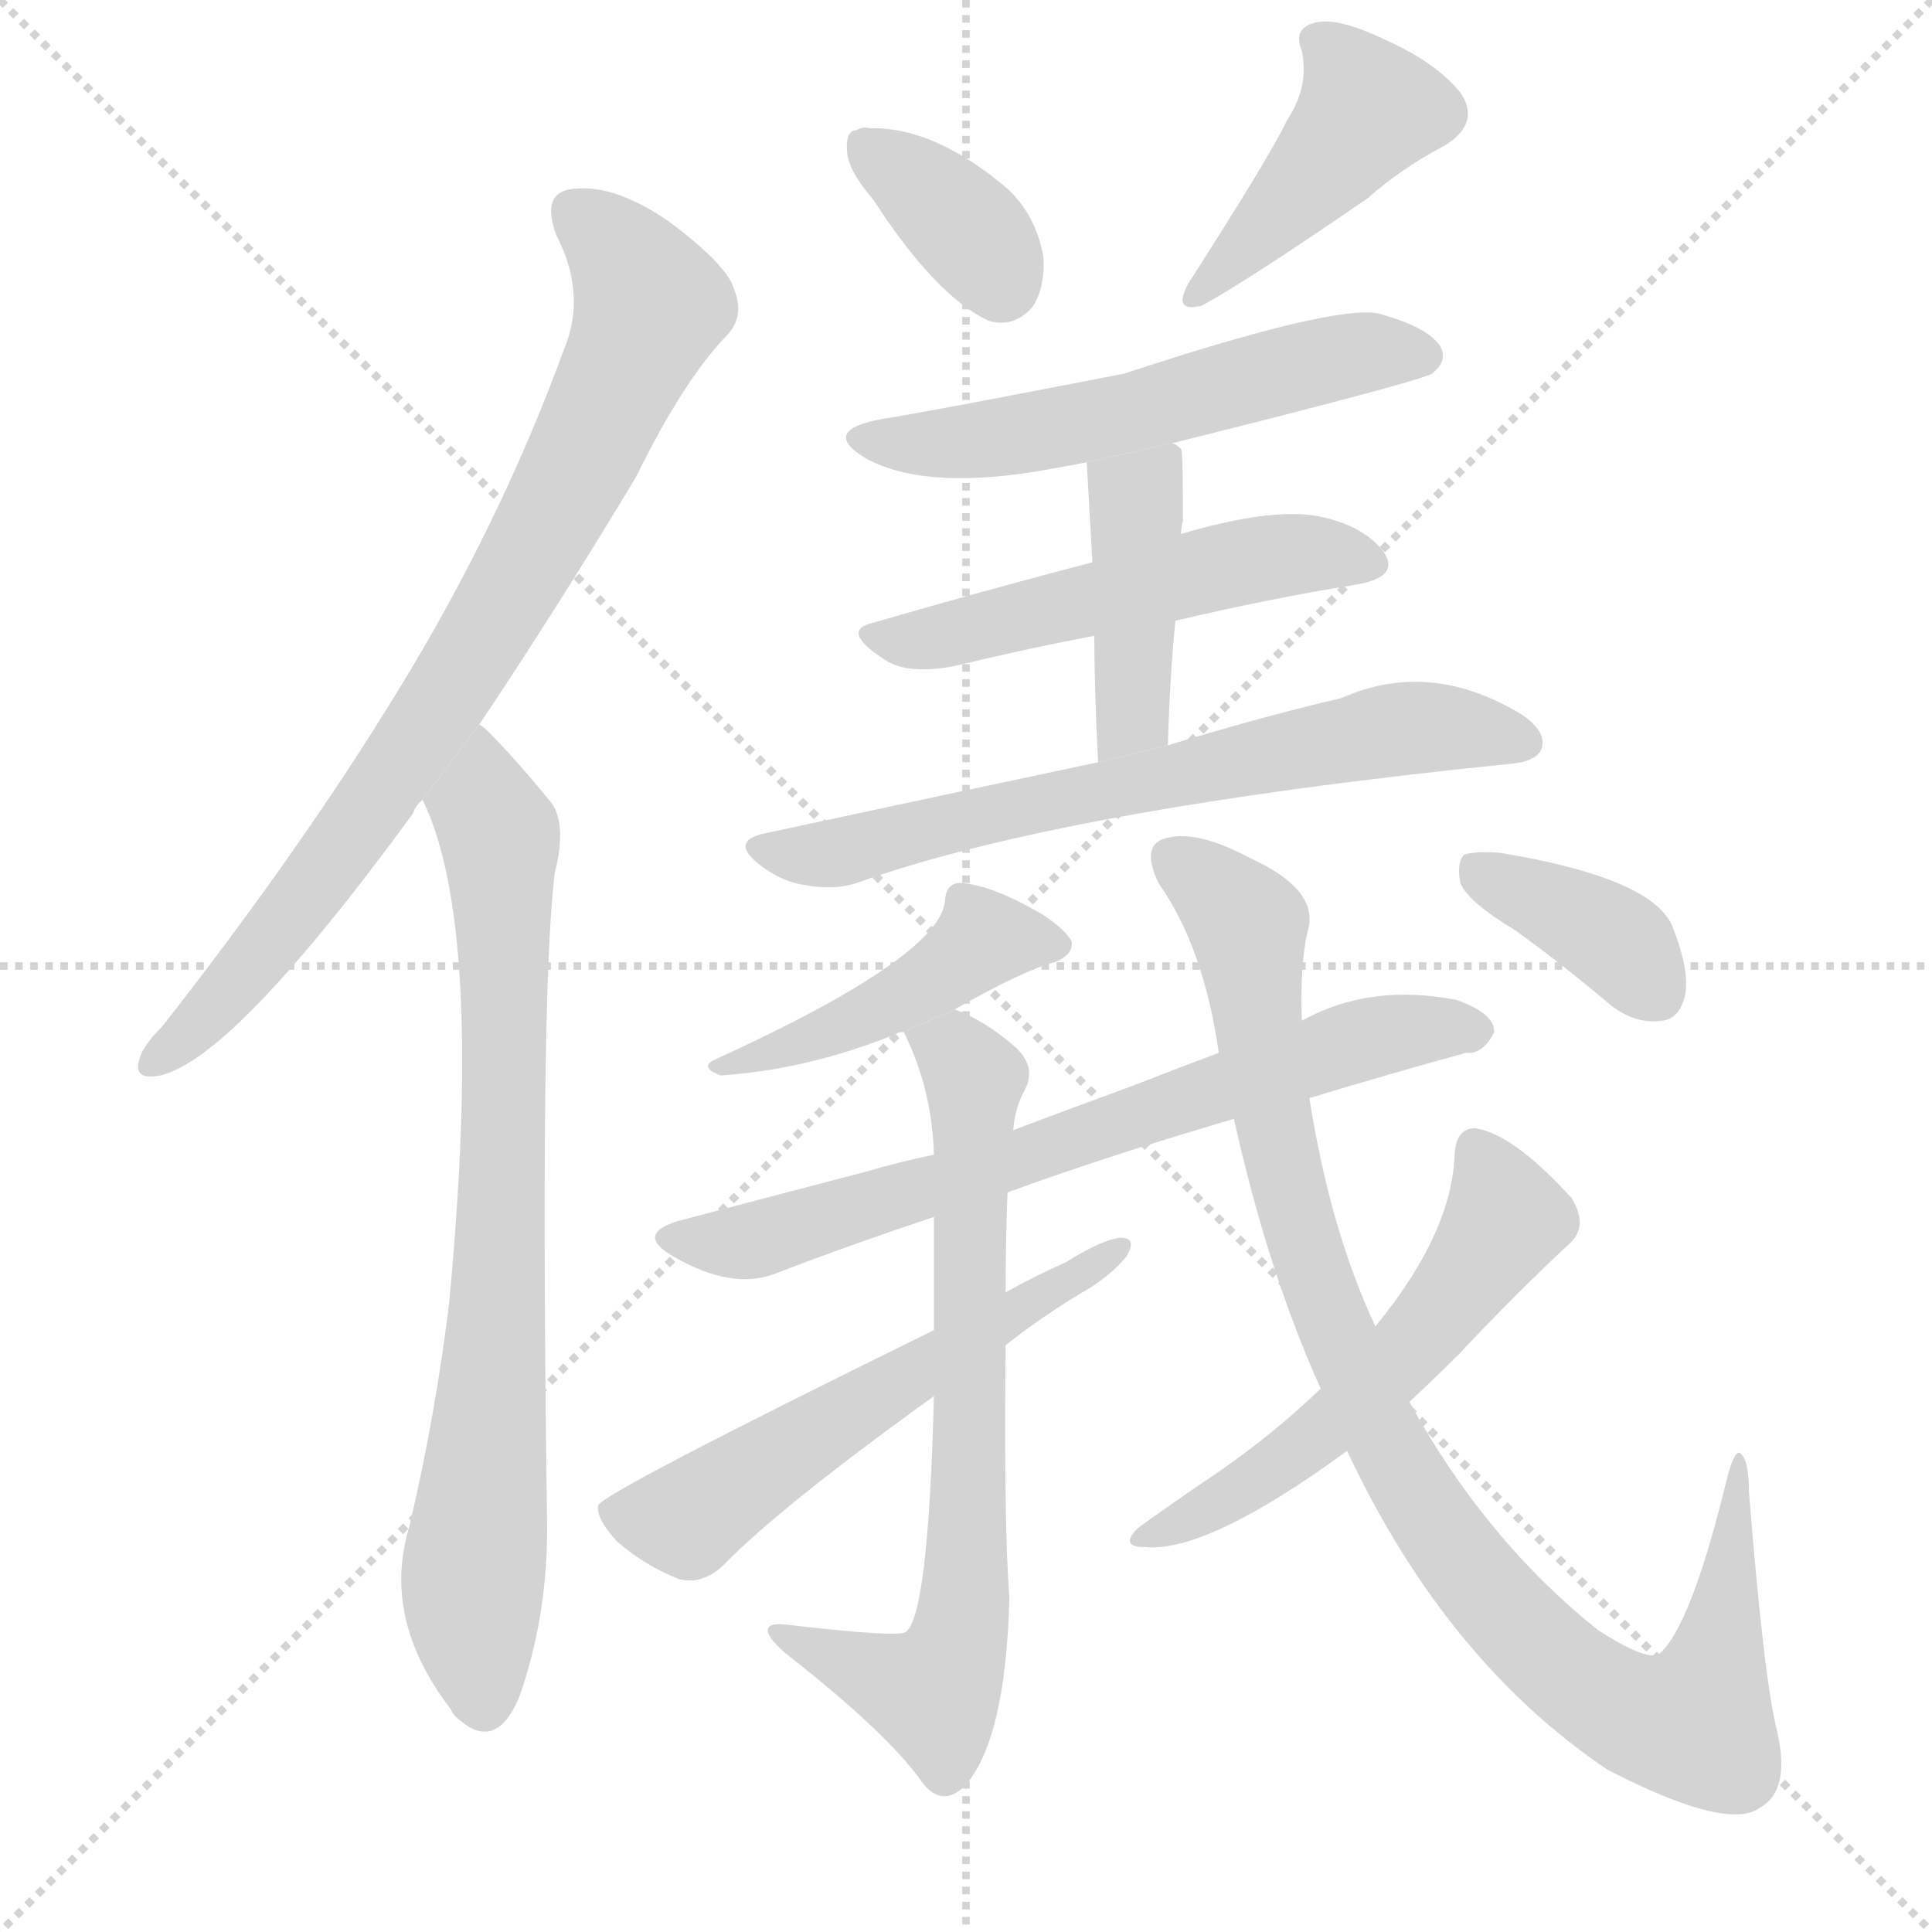<svg version="1.1" viewBox="0 0 1024 1024" xmlns="http://www.w3.org/2000/svg">
  <g stroke="lightgray" stroke-dasharray="1,1" stroke-width="1" transform="scale(4, 4)">
    <line x1="0" y1="0" x2="256" y2="256"></line>
    <line x1="256" y1="0" x2="0" y2="256"></line>
    <line x1="128" y1="0" x2="128" y2="256"></line>
    <line x1="0" y1="128" x2="256" y2="128"></line>
  </g>
  <g transform="scale(1, -1) translate(0, -900)">
    <style type="text/css">
      
        @keyframes keyframes0 {
          from {
            stroke: blue;
            stroke-dashoffset: 800;
            stroke-width: 128;
          }
          72% {
            animation-timing-function: step-end;
            stroke: blue;
            stroke-dashoffset: 0;
            stroke-width: 128;
          }
          to {
            stroke: black;
            stroke-width: 1024;
          }
        }
        #make-me-a-hanzi-animation-0 {
          animation: keyframes0 0.901s both;
          animation-delay: 0s;
          animation-timing-function: linear;
        }
      
        @keyframes keyframes1 {
          from {
            stroke: blue;
            stroke-dashoffset: 771;
            stroke-width: 128;
          }
          72% {
            animation-timing-function: step-end;
            stroke: blue;
            stroke-dashoffset: 0;
            stroke-width: 128;
          }
          to {
            stroke: black;
            stroke-width: 1024;
          }
        }
        #make-me-a-hanzi-animation-1 {
          animation: keyframes1 0.877s both;
          animation-delay: 0.901s;
          animation-timing-function: linear;
        }
      
        @keyframes keyframes2 {
          from {
            stroke: blue;
            stroke-dashoffset: 359;
            stroke-width: 128;
          }
          54% {
            animation-timing-function: step-end;
            stroke: blue;
            stroke-dashoffset: 0;
            stroke-width: 128;
          }
          to {
            stroke: black;
            stroke-width: 1024;
          }
        }
        #make-me-a-hanzi-animation-2 {
          animation: keyframes2 0.542s both;
          animation-delay: 1.778s;
          animation-timing-function: linear;
        }
      
        @keyframes keyframes3 {
          from {
            stroke: blue;
            stroke-dashoffset: 432;
            stroke-width: 128;
          }
          58% {
            animation-timing-function: step-end;
            stroke: blue;
            stroke-dashoffset: 0;
            stroke-width: 128;
          }
          to {
            stroke: black;
            stroke-width: 1024;
          }
        }
        #make-me-a-hanzi-animation-3 {
          animation: keyframes3 0.602s both;
          animation-delay: 2.321s;
          animation-timing-function: linear;
        }
      
        @keyframes keyframes4 {
          from {
            stroke: blue;
            stroke-dashoffset: 554;
            stroke-width: 128;
          }
          64% {
            animation-timing-function: step-end;
            stroke: blue;
            stroke-dashoffset: 0;
            stroke-width: 128;
          }
          to {
            stroke: black;
            stroke-width: 1024;
          }
        }
        #make-me-a-hanzi-animation-4 {
          animation: keyframes4 0.701s both;
          animation-delay: 2.922s;
          animation-timing-function: linear;
        }
      
        @keyframes keyframes5 {
          from {
            stroke: blue;
            stroke-dashoffset: 520;
            stroke-width: 128;
          }
          63% {
            animation-timing-function: step-end;
            stroke: blue;
            stroke-dashoffset: 0;
            stroke-width: 128;
          }
          to {
            stroke: black;
            stroke-width: 1024;
          }
        }
        #make-me-a-hanzi-animation-5 {
          animation: keyframes5 0.673s both;
          animation-delay: 3.623s;
          animation-timing-function: linear;
        }
      
        @keyframes keyframes6 {
          from {
            stroke: blue;
            stroke-dashoffset: 421;
            stroke-width: 128;
          }
          58% {
            animation-timing-function: step-end;
            stroke: blue;
            stroke-dashoffset: 0;
            stroke-width: 128;
          }
          to {
            stroke: black;
            stroke-width: 1024;
          }
        }
        #make-me-a-hanzi-animation-6 {
          animation: keyframes6 0.593s both;
          animation-delay: 4.296s;
          animation-timing-function: linear;
        }
      
        @keyframes keyframes7 {
          from {
            stroke: blue;
            stroke-dashoffset: 658;
            stroke-width: 128;
          }
          68% {
            animation-timing-function: step-end;
            stroke: blue;
            stroke-dashoffset: 0;
            stroke-width: 128;
          }
          to {
            stroke: black;
            stroke-width: 1024;
          }
        }
        #make-me-a-hanzi-animation-7 {
          animation: keyframes7 0.785s both;
          animation-delay: 4.889s;
          animation-timing-function: linear;
        }
      
        @keyframes keyframes8 {
          from {
            stroke: blue;
            stroke-dashoffset: 441;
            stroke-width: 128;
          }
          59% {
            animation-timing-function: step-end;
            stroke: blue;
            stroke-dashoffset: 0;
            stroke-width: 128;
          }
          to {
            stroke: black;
            stroke-width: 1024;
          }
        }
        #make-me-a-hanzi-animation-8 {
          animation: keyframes8 0.609s both;
          animation-delay: 5.674s;
          animation-timing-function: linear;
        }
      
        @keyframes keyframes9 {
          from {
            stroke: blue;
            stroke-dashoffset: 699;
            stroke-width: 128;
          }
          69% {
            animation-timing-function: step-end;
            stroke: blue;
            stroke-dashoffset: 0;
            stroke-width: 128;
          }
          to {
            stroke: black;
            stroke-width: 1024;
          }
        }
        #make-me-a-hanzi-animation-9 {
          animation: keyframes9 0.819s both;
          animation-delay: 6.283s;
          animation-timing-function: linear;
        }
      
        @keyframes keyframes10 {
          from {
            stroke: blue;
            stroke-dashoffset: 707;
            stroke-width: 128;
          }
          70% {
            animation-timing-function: step-end;
            stroke: blue;
            stroke-dashoffset: 0;
            stroke-width: 128;
          }
          to {
            stroke: black;
            stroke-width: 1024;
          }
        }
        #make-me-a-hanzi-animation-10 {
          animation: keyframes10 0.825s both;
          animation-delay: 7.102s;
          animation-timing-function: linear;
        }
      
        @keyframes keyframes11 {
          from {
            stroke: blue;
            stroke-dashoffset: 566;
            stroke-width: 128;
          }
          65% {
            animation-timing-function: step-end;
            stroke: blue;
            stroke-dashoffset: 0;
            stroke-width: 128;
          }
          to {
            stroke: black;
            stroke-width: 1024;
          }
        }
        #make-me-a-hanzi-animation-11 {
          animation: keyframes11 0.711s both;
          animation-delay: 7.927s;
          animation-timing-function: linear;
        }
      
        @keyframes keyframes12 {
          from {
            stroke: blue;
            stroke-dashoffset: 965;
            stroke-width: 128;
          }
          76% {
            animation-timing-function: step-end;
            stroke: blue;
            stroke-dashoffset: 0;
            stroke-width: 128;
          }
          to {
            stroke: black;
            stroke-width: 1024;
          }
        }
        #make-me-a-hanzi-animation-12 {
          animation: keyframes12 1.035s both;
          animation-delay: 8.638s;
          animation-timing-function: linear;
        }
      
        @keyframes keyframes13 {
          from {
            stroke: blue;
            stroke-dashoffset: 551;
            stroke-width: 128;
          }
          64% {
            animation-timing-function: step-end;
            stroke: blue;
            stroke-dashoffset: 0;
            stroke-width: 128;
          }
          to {
            stroke: black;
            stroke-width: 1024;
          }
        }
        #make-me-a-hanzi-animation-13 {
          animation: keyframes13 0.698s both;
          animation-delay: 9.673s;
          animation-timing-function: linear;
        }
      
        @keyframes keyframes14 {
          from {
            stroke: blue;
            stroke-dashoffset: 376;
            stroke-width: 128;
          }
          55% {
            animation-timing-function: step-end;
            stroke: blue;
            stroke-dashoffset: 0;
            stroke-width: 128;
          }
          to {
            stroke: black;
            stroke-width: 1024;
          }
        }
        #make-me-a-hanzi-animation-14 {
          animation: keyframes14 0.556s both;
          animation-delay: 10.372s;
          animation-timing-function: linear;
        }
      
    </style>
    
      <path d="M 254 516 Q 293 574 337 647 Q 362 698 385 722 Q 395 732 389 747 Q 385 760 354 783 Q 326 802 305 800 Q 286 799 295 775 Q 311 744 299 715 Q 265 622 211 534 Q 159 449 86 356 Q 76 346 74 339 Q 70 327 85 330 Q 124 339 219 469 Q 220 473 224 476 L 254 516 Z" fill="lightgray"></path>
    
      <path d="M 224 476 Q 257 409 238 209 Q 231 151 217 91 Q 202 42 239 -6 Q 240 -9 244 -12 Q 263 -28 275 0 Q 290 42 290 90 Q 286 373 294 437 Q 301 465 291 476 Q 273 498 259 512 Q 256 515 254 516 L 224 476 Z" fill="lightgray"></path>
    
      <path d="M 463 794 Q 496 743 524 730 Q 537 726 547 737 Q 554 747 553 764 Q 549 786 534 800 Q 495 833 461 832 Q 457 833 454 831 Q 448 831 449 819 Q 450 809 463 794 Z" fill="lightgray"></path>
    
      <path d="M 682 836 Q 673 817 630 750 Q 621 734 637 738 Q 661 751 725 795 Q 743 811 766 823 Q 785 835 774 851 Q 761 867 734 879 Q 709 891 697 888 Q 685 885 690 873 Q 694 854 682 836 Z" fill="lightgray"></path>
    
      <path d="M 621 665 Q 753 698 759 702 Q 768 709 763 717 Q 756 727 730 734 Q 705 738 596 702 Q 488 681 468 678 Q 434 672 459 657 Q 492 639 560 652 Q 566 653 576 655 L 621 665 Z" fill="lightgray"></path>
    
      <path d="M 623 571 Q 674 583 718 590 Q 743 594 733 608 Q 721 623 695 627 Q 670 630 626 617 L 579 602 Q 518 586 463 570 Q 445 566 468 551 Q 480 542 506 547 Q 543 556 580 563 L 623 571 Z" fill="lightgray"></path>
    
      <path d="M 619 505 Q 620 541 623 571 L 626 617 Q 626 621 627 624 Q 627 661 626 662 Q 623 665 621 665 L 576 655 Q 576 654 579 602 L 580 563 Q 580 536 582 496 L 619 505 Z" fill="lightgray"></path>
    
      <path d="M 582 496 Q 497 478 404 458 Q 388 454 401 443 Q 413 433 426 431 Q 442 428 454 432 Q 563 471 799 495 Q 814 496 817 503 Q 820 512 807 521 Q 758 551 711 530 Q 672 521 619 505 L 582 496 Z" fill="lightgray"></path>
    
      <path d="M 506 365 Q 543 386 559 390 Q 569 394 568 401 Q 565 407 553 415 Q 526 431 509 432 Q 502 432 501 424 Q 501 394 378 338 Q 371 334 382 330 Q 428 333 475 352 Q 476 353 479 353 L 506 365 Z" fill="lightgray"></path>
    
      <path d="M 694 318 Q 737 331 777 342 Q 786 341 792 353 Q 792 363 772 370 Q 726 379 690 359 L 646 342 Q 622 333 599 324 Q 566 312 537 301 L 495 288 Q 476 284 459 279 Q 413 267 360 253 Q 336 246 357 234 Q 388 216 411 225 Q 450 240 495 255 L 534 268 Q 586 287 654 307 L 694 318 Z" fill="lightgray"></path>
    
      <path d="M 537 301 Q 538 313 543 322 Q 550 335 537 346 Q 522 359 506 365 L 479 353 Q 494 323 495 288 L 495 255 Q 495 224 495 195 L 495 160 Q 492 43 480 35 Q 476 32 416 39 Q 406 40 407 35 Q 408 31 416 24 Q 471 -19 489 -45 Q 499 -58 511 -47 Q 533 -23 535 53 Q 532 92 533 187 L 533 215 Q 533 242 534 268 L 537 301 Z" fill="lightgray"></path>
    
      <path d="M 495 195 Q 318 108 317 102 Q 316 95 327 83 Q 342 70 360 63 Q 372 60 383 70 Q 413 101 495 160 L 533 187 Q 552 202 572 214 Q 588 223 597 234 Q 603 244 594 244 Q 584 243 565 231 Q 549 224 533 215 L 495 195 Z" fill="lightgray"></path>
    
      <path d="M 714 131 Q 766 20 852 -38 Q 916 -71 933 -58 Q 949 -49 942 -18 Q 935 9 927 109 Q 927 127 922 130 Q 919 131 915 115 Q 896 37 879 23 Q 872 20 847 36 Q 787 84 747 157 L 729 197 Q 705 248 694 318 L 690 359 Q 689 389 693 406 Q 700 428 663 445 Q 635 460 619 456 Q 604 453 614 432 Q 638 398 646 342 L 654 307 Q 672 226 700 164 L 714 131 Z" fill="lightgray"></path>
    
      <path d="M 700 164 Q 675 140 646 120 Q 618 101 603 90 Q 593 80 607 80 Q 640 77 714 131 L 747 157 Q 760 169 773 182 Q 804 215 832 241 Q 842 250 833 265 Q 802 299 782 302 Q 772 302 771 289 Q 770 247 729 197 L 700 164 Z" fill="lightgray"></path>
    
      <path d="M 803 407 Q 828 389 854 367 Q 867 357 881 359 Q 890 360 893 372 Q 896 385 886 410 Q 874 435 795 448 Q 782 449 776 447 Q 772 443 774 432 Q 778 422 803 407 Z" fill="lightgray"></path>
    
    
      <clipPath id="make-me-a-hanzi-clip-0">
        <path d="M 254 516 Q 293 574 337 647 Q 362 698 385 722 Q 395 732 389 747 Q 385 760 354 783 Q 326 802 305 800 Q 286 799 295 775 Q 311 744 299 715 Q 265 622 211 534 Q 159 449 86 356 Q 76 346 74 339 Q 70 327 85 330 Q 124 339 219 469 Q 220 473 224 476 L 254 516 Z"></path>
      </clipPath>
      <path clip-path="url(#make-me-a-hanzi-clip-0)" d="M 305 785 L 332 762 L 345 738 L 330 702 L 254 559 L 197 471 L 118 370 L 83 339" fill="none" id="make-me-a-hanzi-animation-0" stroke-dasharray="672 1344" stroke-linecap="round"></path>
    
      <clipPath id="make-me-a-hanzi-clip-1">
        <path d="M 224 476 Q 257 409 238 209 Q 231 151 217 91 Q 202 42 239 -6 Q 240 -9 244 -12 Q 263 -28 275 0 Q 290 42 290 90 Q 286 373 294 437 Q 301 465 291 476 Q 273 498 259 512 Q 256 515 254 516 L 224 476 Z"></path>
      </clipPath>
      <path clip-path="url(#make-me-a-hanzi-clip-1)" d="M 253 509 L 257 472 L 265 457 L 268 368 L 264 196 L 250 50 L 256 -3" fill="none" id="make-me-a-hanzi-animation-1" stroke-dasharray="643 1286" stroke-linecap="round"></path>
    
      <clipPath id="make-me-a-hanzi-clip-2">
        <path d="M 463 794 Q 496 743 524 730 Q 537 726 547 737 Q 554 747 553 764 Q 549 786 534 800 Q 495 833 461 832 Q 457 833 454 831 Q 448 831 449 819 Q 450 809 463 794 Z"></path>
      </clipPath>
      <path clip-path="url(#make-me-a-hanzi-clip-2)" d="M 459 822 L 509 783 L 531 750" fill="none" id="make-me-a-hanzi-animation-2" stroke-dasharray="231 462" stroke-linecap="round"></path>
    
      <clipPath id="make-me-a-hanzi-clip-3">
        <path d="M 682 836 Q 673 817 630 750 Q 621 734 637 738 Q 661 751 725 795 Q 743 811 766 823 Q 785 835 774 851 Q 761 867 734 879 Q 709 891 697 888 Q 685 885 690 873 Q 694 854 682 836 Z"></path>
      </clipPath>
      <path clip-path="url(#make-me-a-hanzi-clip-3)" d="M 698 879 L 725 842 L 637 746" fill="none" id="make-me-a-hanzi-animation-3" stroke-dasharray="304 608" stroke-linecap="round"></path>
    
      <clipPath id="make-me-a-hanzi-clip-4">
        <path d="M 621 665 Q 753 698 759 702 Q 768 709 763 717 Q 756 727 730 734 Q 705 738 596 702 Q 488 681 468 678 Q 434 672 459 657 Q 492 639 560 652 Q 566 653 576 655 L 621 665 Z"></path>
      </clipPath>
      <path clip-path="url(#make-me-a-hanzi-clip-4)" d="M 461 669 L 479 664 L 529 668 L 721 713 L 753 712" fill="none" id="make-me-a-hanzi-animation-4" stroke-dasharray="426 852" stroke-linecap="round"></path>
    
      <clipPath id="make-me-a-hanzi-clip-5">
        <path d="M 623 571 Q 674 583 718 590 Q 743 594 733 608 Q 721 623 695 627 Q 670 630 626 617 L 579 602 Q 518 586 463 570 Q 445 566 468 551 Q 480 542 506 547 Q 543 556 580 563 L 623 571 Z"></path>
      </clipPath>
      <path clip-path="url(#make-me-a-hanzi-clip-5)" d="M 465 560 L 496 561 L 679 606 L 723 601" fill="none" id="make-me-a-hanzi-animation-5" stroke-dasharray="392 784" stroke-linecap="round"></path>
    
      <clipPath id="make-me-a-hanzi-clip-6">
        <path d="M 619 505 Q 620 541 623 571 L 626 617 Q 626 621 627 624 Q 627 661 626 662 Q 623 665 621 665 L 576 655 Q 576 654 579 602 L 580 563 Q 580 536 582 496 L 619 505 Z"></path>
      </clipPath>
      <path clip-path="url(#make-me-a-hanzi-clip-6)" d="M 621 659 L 603 634 L 601 527 L 587 504" fill="none" id="make-me-a-hanzi-animation-6" stroke-dasharray="293 586" stroke-linecap="round"></path>
    
      <clipPath id="make-me-a-hanzi-clip-7">
        <path d="M 582 496 Q 497 478 404 458 Q 388 454 401 443 Q 413 433 426 431 Q 442 428 454 432 Q 563 471 799 495 Q 814 496 817 503 Q 820 512 807 521 Q 758 551 711 530 Q 672 521 619 505 L 582 496 Z"></path>
      </clipPath>
      <path clip-path="url(#make-me-a-hanzi-clip-7)" d="M 413 448 L 444 448 L 736 513 L 808 507" fill="none" id="make-me-a-hanzi-animation-7" stroke-dasharray="530 1060" stroke-linecap="round"></path>
    
      <clipPath id="make-me-a-hanzi-clip-8">
        <path d="M 506 365 Q 543 386 559 390 Q 569 394 568 401 Q 565 407 553 415 Q 526 431 509 432 Q 502 432 501 424 Q 501 394 378 338 Q 371 334 382 330 Q 428 333 475 352 Q 476 353 479 353 L 506 365 Z"></path>
      </clipPath>
      <path clip-path="url(#make-me-a-hanzi-clip-8)" d="M 559 399 L 519 400 L 448 356 L 389 338" fill="none" id="make-me-a-hanzi-animation-8" stroke-dasharray="313 626" stroke-linecap="round"></path>
    
      <clipPath id="make-me-a-hanzi-clip-9">
        <path d="M 694 318 Q 737 331 777 342 Q 786 341 792 353 Q 792 363 772 370 Q 726 379 690 359 L 646 342 Q 622 333 599 324 Q 566 312 537 301 L 495 288 Q 476 284 459 279 Q 413 267 360 253 Q 336 246 357 234 Q 388 216 411 225 Q 450 240 495 255 L 534 268 Q 586 287 654 307 L 694 318 Z"></path>
      </clipPath>
      <path clip-path="url(#make-me-a-hanzi-clip-9)" d="M 357 244 L 411 245 L 715 347 L 762 356 L 782 354" fill="none" id="make-me-a-hanzi-animation-9" stroke-dasharray="571 1142" stroke-linecap="round"></path>
    
      <clipPath id="make-me-a-hanzi-clip-10">
        <path d="M 537 301 Q 538 313 543 322 Q 550 335 537 346 Q 522 359 506 365 L 479 353 Q 494 323 495 288 L 495 255 Q 495 224 495 195 L 495 160 Q 492 43 480 35 Q 476 32 416 39 Q 406 40 407 35 Q 408 31 416 24 Q 471 -19 489 -45 Q 499 -58 511 -47 Q 533 -23 535 53 Q 532 92 533 187 L 533 215 Q 533 242 534 268 L 537 301 Z"></path>
      </clipPath>
      <path clip-path="url(#make-me-a-hanzi-clip-10)" d="M 488 350 L 510 338 L 516 327 L 514 106 L 507 26 L 494 3 L 426 32 L 414 32" fill="none" id="make-me-a-hanzi-animation-10" stroke-dasharray="579 1158" stroke-linecap="round"></path>
    
      <clipPath id="make-me-a-hanzi-clip-11">
        <path d="M 495 195 Q 318 108 317 102 Q 316 95 327 83 Q 342 70 360 63 Q 372 60 383 70 Q 413 101 495 160 L 533 187 Q 552 202 572 214 Q 588 223 597 234 Q 603 244 594 244 Q 584 243 565 231 Q 549 224 533 215 L 495 195 Z"></path>
      </clipPath>
      <path clip-path="url(#make-me-a-hanzi-clip-11)" d="M 322 99 L 364 95 L 477 166 L 487 178 L 506 184 L 589 237" fill="none" id="make-me-a-hanzi-animation-11" stroke-dasharray="438 876" stroke-linecap="round"></path>
    
      <clipPath id="make-me-a-hanzi-clip-12">
        <path d="M 714 131 Q 766 20 852 -38 Q 916 -71 933 -58 Q 949 -49 942 -18 Q 935 9 927 109 Q 927 127 922 130 Q 919 131 915 115 Q 896 37 879 23 Q 872 20 847 36 Q 787 84 747 157 L 729 197 Q 705 248 694 318 L 690 359 Q 689 389 693 406 Q 700 428 663 445 Q 635 460 619 456 Q 604 453 614 432 Q 638 398 646 342 L 654 307 Q 672 226 700 164 L 714 131 Z"></path>
      </clipPath>
      <path clip-path="url(#make-me-a-hanzi-clip-12)" d="M 623 443 L 661 409 L 666 355 L 690 244 L 736 132 L 789 55 L 829 14 L 864 -8 L 900 -12 L 913 33 L 923 126" fill="none" id="make-me-a-hanzi-animation-12" stroke-dasharray="837 1674" stroke-linecap="round"></path>
    
      <clipPath id="make-me-a-hanzi-clip-13">
        <path d="M 700 164 Q 675 140 646 120 Q 618 101 603 90 Q 593 80 607 80 Q 640 77 714 131 L 747 157 Q 760 169 773 182 Q 804 215 832 241 Q 842 250 833 265 Q 802 299 782 302 Q 772 302 771 289 Q 770 247 729 197 L 700 164 Z"></path>
      </clipPath>
      <path clip-path="url(#make-me-a-hanzi-clip-13)" d="M 782 291 L 798 254 L 762 203 L 680 124 L 611 87" fill="none" id="make-me-a-hanzi-animation-13" stroke-dasharray="423 846" stroke-linecap="round"></path>
    
      <clipPath id="make-me-a-hanzi-clip-14">
        <path d="M 803 407 Q 828 389 854 367 Q 867 357 881 359 Q 890 360 893 372 Q 896 385 886 410 Q 874 435 795 448 Q 782 449 776 447 Q 772 443 774 432 Q 778 422 803 407 Z"></path>
      </clipPath>
      <path clip-path="url(#make-me-a-hanzi-clip-14)" d="M 781 439 L 847 408 L 879 373" fill="none" id="make-me-a-hanzi-animation-14" stroke-dasharray="248 496" stroke-linecap="round"></path>
    
  </g>
</svg>